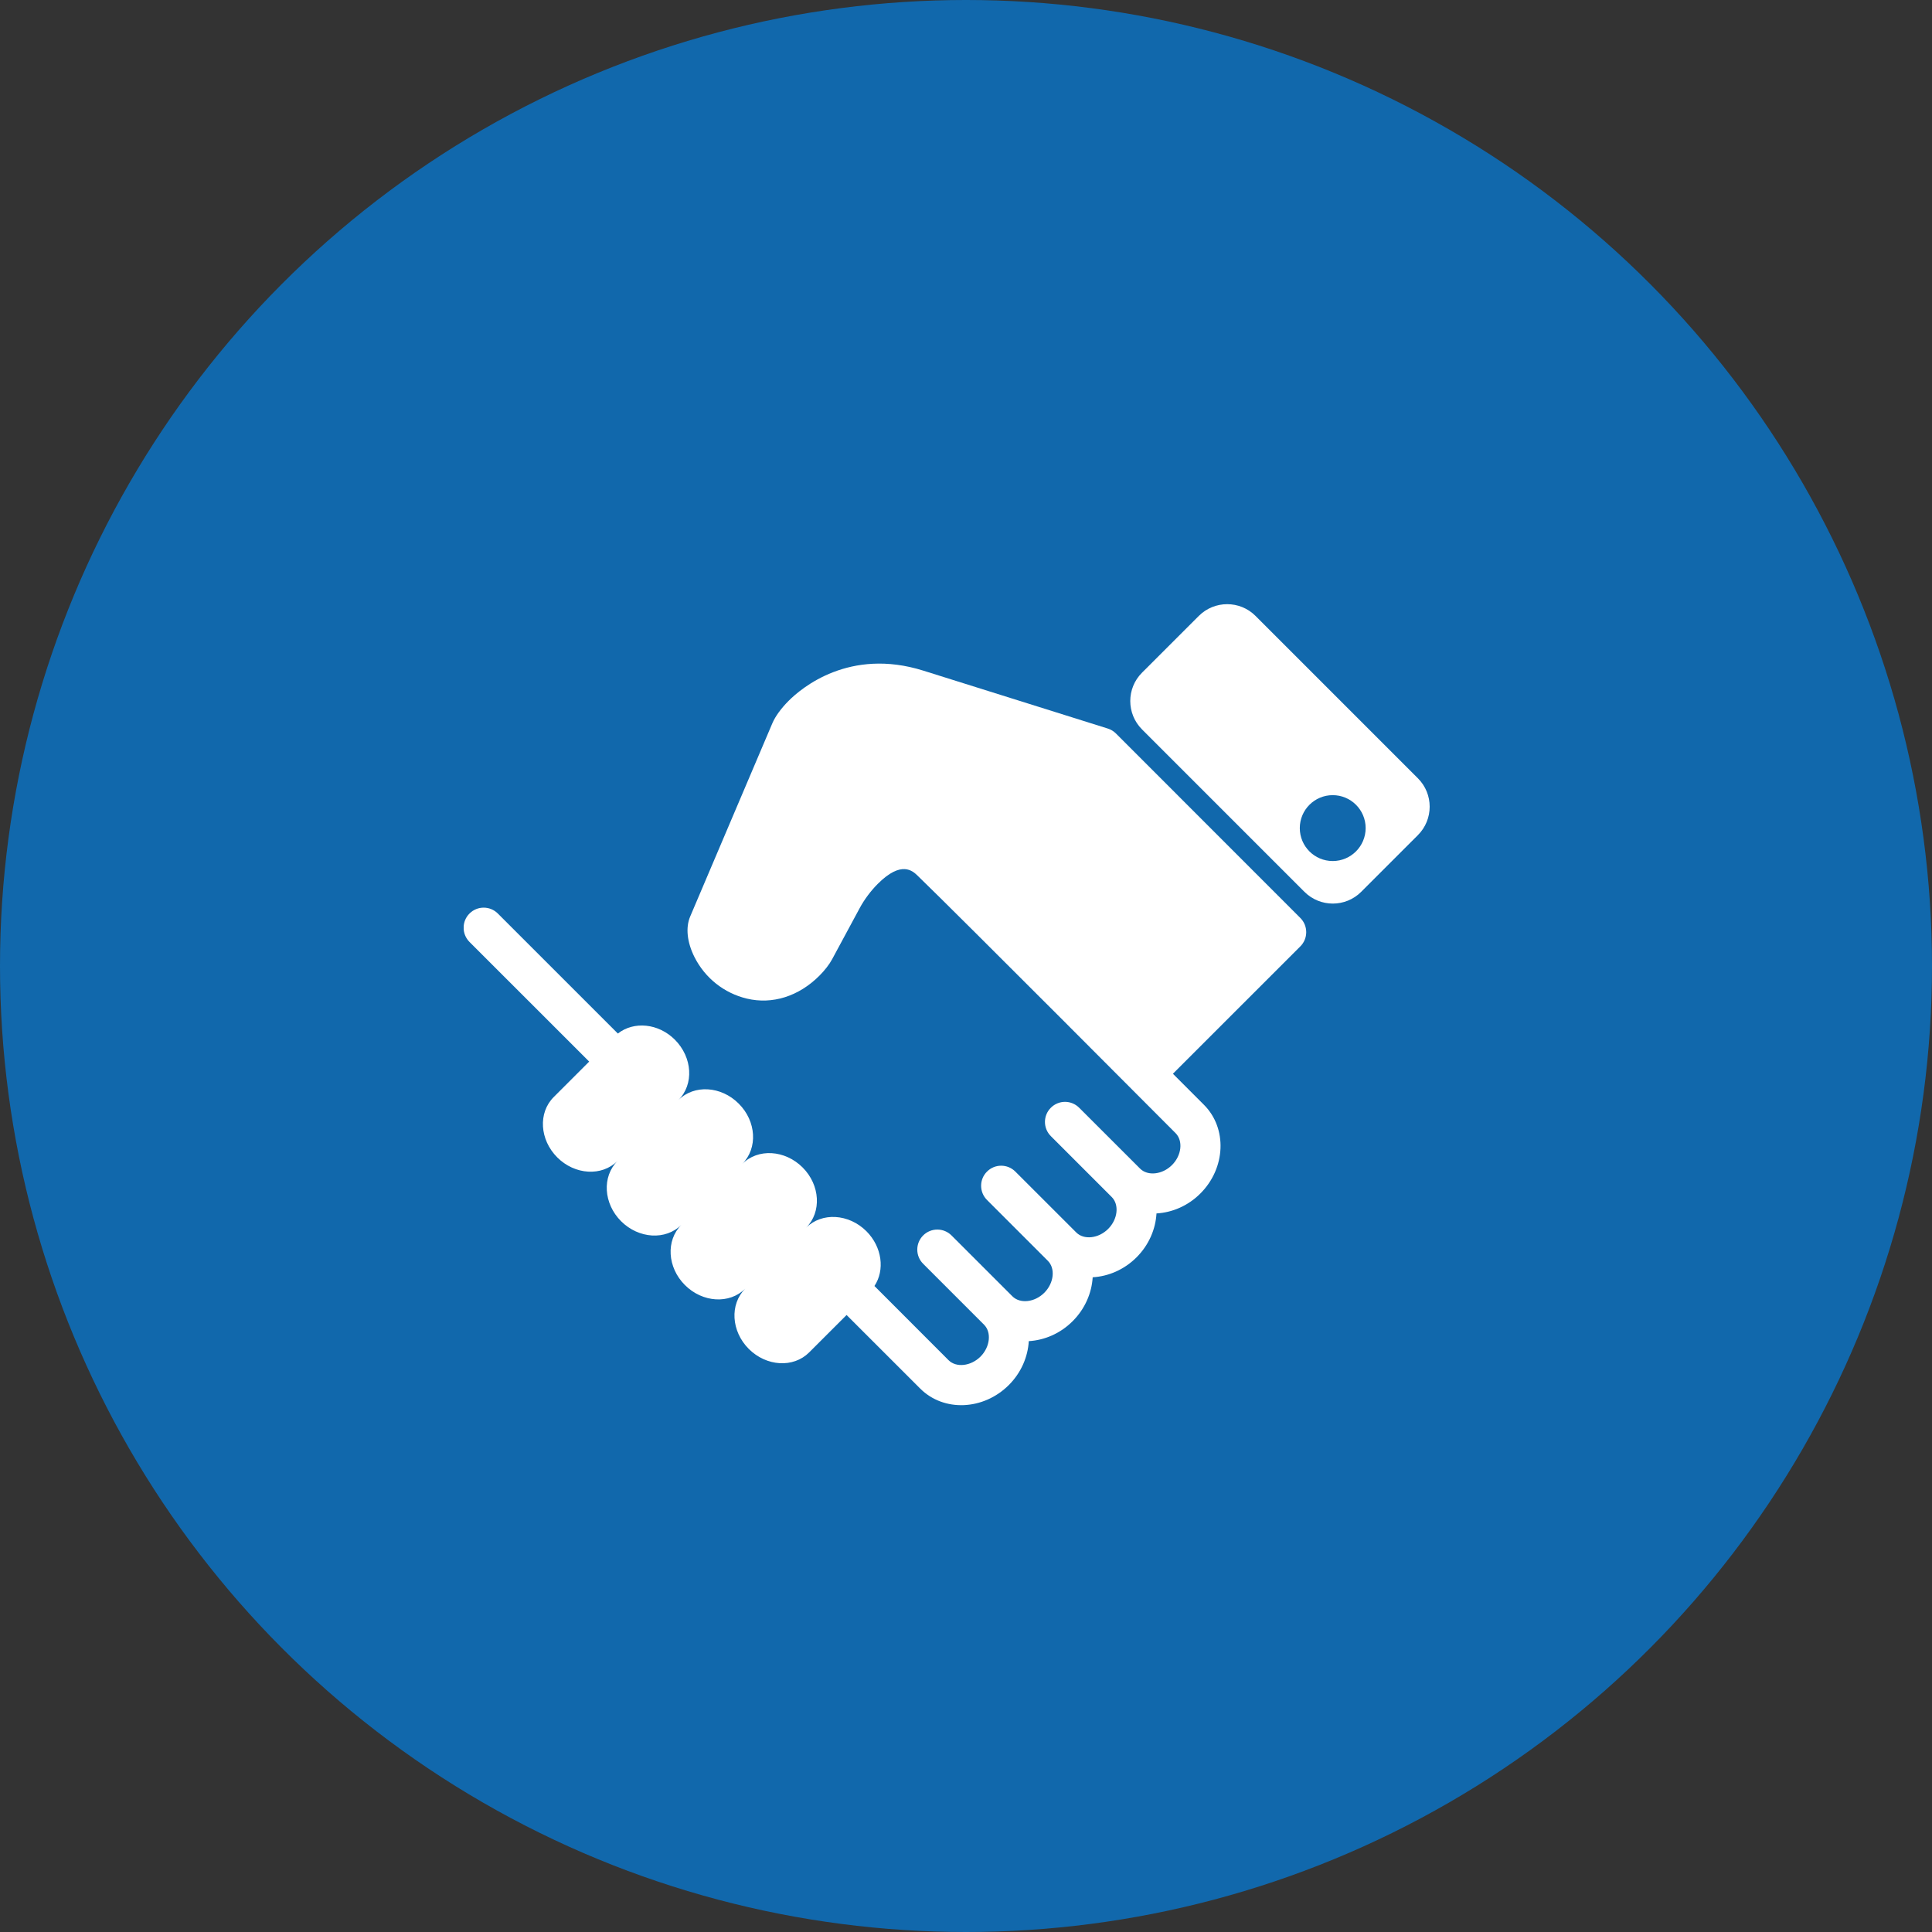 <svg width="100" height="100" viewBox="0 0 100 100" fill="none" xmlns="http://www.w3.org/2000/svg">
<rect x="0" y="0" width="100" height="100" fill="#333333" stroke="none"/>
<circle cx="50" cy="50" r="50" fill="#1168AC"/>
<g clip-path="url(#clip0_2740_6)">
<path d="M57.761 37.965C57.643 37.846 57.496 37.759 57.338 37.709L47.79 34.712C43.972 33.513 41.488 35.604 40.819 36.275C40.429 36.666 40.13 37.077 39.977 37.436L35.723 47.44C35.48 48.012 35.563 48.775 35.945 49.536C36.492 50.622 37.477 51.405 38.654 51.687C39.972 52.003 41.339 51.574 42.409 50.505C42.689 50.225 42.928 49.916 43.068 49.655L44.498 47.003C44.733 46.563 45.074 46.108 45.434 45.748C46.66 44.521 47.243 45.083 47.491 45.321C49.631 47.386 60.846 58.649 60.846 58.649C61.245 59.048 61.162 59.805 60.663 60.302C60.166 60.799 59.408 60.884 59.01 60.487L55.859 57.338C55.453 56.93 54.797 56.93 54.391 57.338C53.985 57.741 53.985 58.399 54.391 58.805L57.542 61.957C57.94 62.353 57.857 63.11 57.359 63.607C56.861 64.106 56.103 64.189 55.707 63.792L52.555 60.642C52.149 60.235 51.491 60.235 51.087 60.642C50.681 61.045 50.681 61.703 51.087 62.11L54.238 65.261C54.636 65.659 54.55 66.415 54.053 66.913C53.556 67.41 52.8 67.495 52.401 67.096L49.25 63.946C48.846 63.541 48.187 63.541 47.782 63.946C47.377 64.351 47.377 65.01 47.782 65.413L50.933 68.565C51.332 68.964 51.246 69.72 50.75 70.218C50.25 70.716 49.493 70.8 49.096 70.402L45.261 66.563C45.808 65.74 45.659 64.545 44.847 63.729C43.936 62.819 42.535 62.735 41.724 63.548C42.535 62.736 42.455 61.337 41.542 60.426C40.63 59.515 39.232 59.431 38.421 60.242C39.232 59.431 39.15 58.033 38.236 57.123C37.325 56.21 35.928 56.127 35.115 56.938C35.928 56.127 35.844 54.729 34.932 53.815C34.079 52.962 32.807 52.846 31.981 53.496L25.769 47.285C25.364 46.878 24.706 46.878 24.3 47.285C23.896 47.689 23.896 48.347 24.3 48.754L30.496 54.948L28.659 56.785C27.848 57.595 27.93 58.993 28.844 59.907C29.754 60.817 31.152 60.901 31.964 60.09C31.152 60.901 31.235 62.298 32.148 63.211C33.059 64.12 34.458 64.207 35.269 63.395C34.458 64.207 34.539 65.603 35.452 66.515C36.365 67.428 37.763 67.511 38.573 66.7C37.763 67.51 37.845 68.906 38.757 69.82C39.669 70.731 41.066 70.815 41.879 70.003L43.819 68.064L47.629 71.872C48.844 73.088 50.901 73.003 52.218 71.688C52.859 71.047 53.202 70.228 53.25 69.417C54.06 69.369 54.88 69.026 55.521 68.383C56.163 67.742 56.508 66.922 56.557 66.112C57.367 66.064 58.184 65.722 58.828 65.079C59.47 64.436 59.813 63.618 59.86 62.807C60.672 62.76 61.491 62.417 62.133 61.773C63.448 60.458 63.529 58.398 62.316 57.184L60.71 55.577L67.306 48.983C67.711 48.578 67.711 47.92 67.306 47.514L57.761 37.965Z" fill="white"/>
<path d="M73.392 40.286L64.987 31.881C64.177 31.069 62.861 31.069 62.049 31.881L59.111 34.817C58.3 35.627 58.3 36.943 59.111 37.754L67.517 46.161C68.329 46.972 69.645 46.972 70.455 46.161L73.392 43.224C74.202 42.412 74.202 41.096 73.392 40.286ZM68.981 44.567C68.04 44.567 67.277 43.804 67.277 42.862C67.277 41.921 68.04 41.157 68.981 41.157C69.922 41.157 70.686 41.92 70.686 42.862C70.685 43.803 69.922 44.567 68.981 44.567Z" fill="white"/>
</g>
<defs>
<clipPath id="clip0_2740_6">
<rect width="50" height="50" fill="white" transform="translate(24 27)"/>
</clipPath>
</defs>
</svg>
